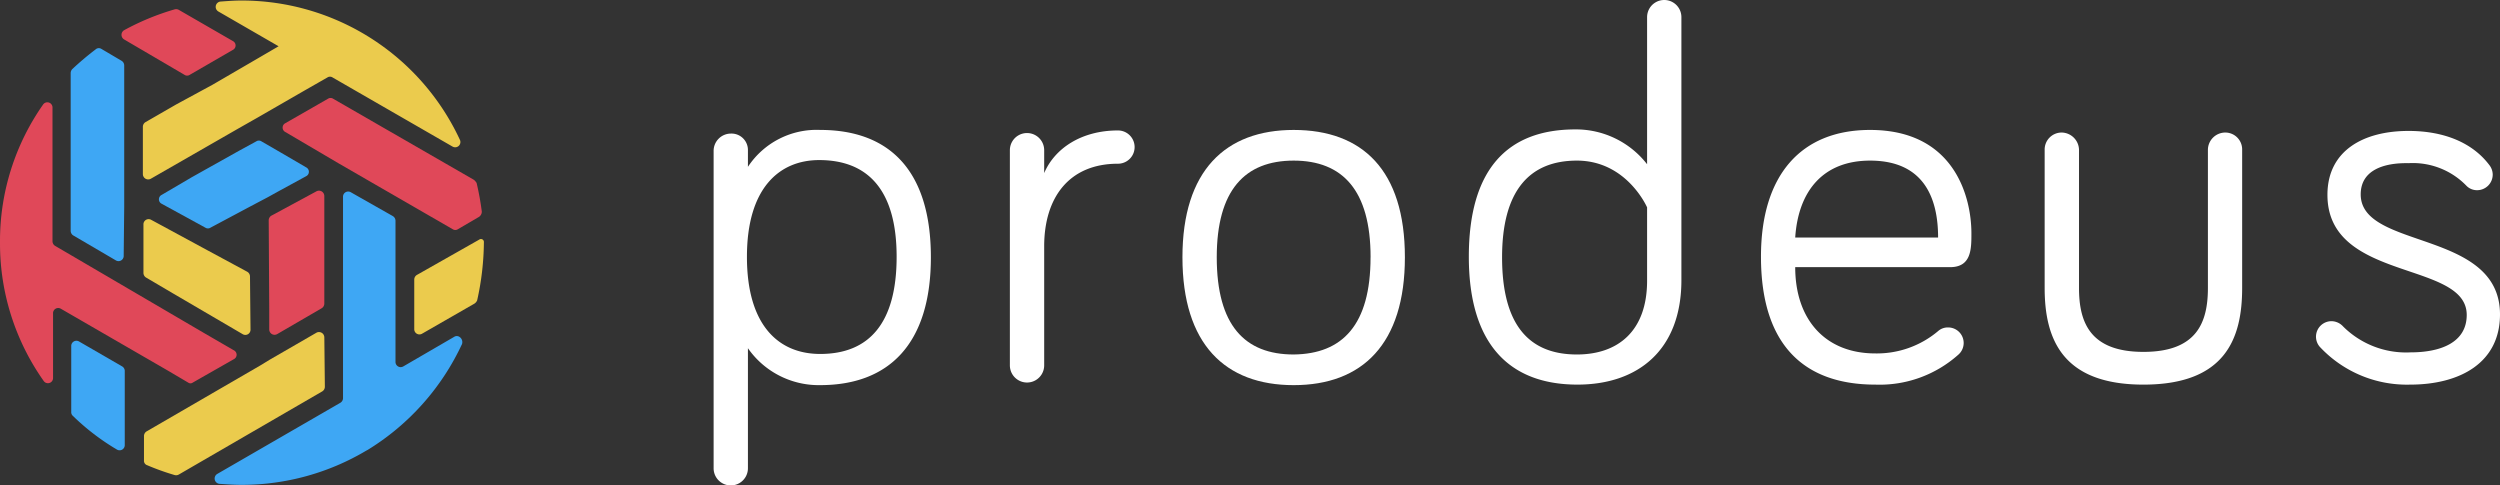 <svg xmlns="http://www.w3.org/2000/svg" viewBox="0 0 205.996 40">
  <rect x="0" y="0" width="205.996" height="40" fill="#333333" stroke="none"/>
  <defs>
    <style>
      .cls-1 {
        fill: #fff;
      }

      .cls-2 {
        fill: #e04859;
      }

      .cls-3 {
        fill: #ebcb4d;
      }

      .cls-4 {
        fill: #3ea7f4;
      }
    </style>
  </defs>
  <g id="Group_3" data-name="Group 3" transform="translate(-379.1 -117.9)">
    <g id="Group_1" data-name="Group 1" transform="translate(437.901 117.9)">
      <path id="Path_1" data-name="Path 1" class="cls-1" d="M202.227,104.527v1.413a6.777,6.777,0,0,1,5.953-3.041c5.7,0,9.122,3.34,9.122,10.493s-3.469,10.535-9.122,10.535a7.113,7.113,0,0,1-5.953-3.041v9.893a1.413,1.413,0,0,1-2.827,0V104.613a1.426,1.426,0,0,1,1.413-1.413A1.353,1.353,0,0,1,202.227,104.527Zm5.953,16.831c4.026,0,6.3-2.527,6.3-8.009s-2.355-7.966-6.381-7.966c-3.255,0-5.953,2.27-5.953,7.966C202.141,119,204.753,121.358,208.179,121.358Z" transform="translate(-199.4 -92.193)"/>
      <path id="Path_2" data-name="Path 2" class="cls-1" d="M259.227,106.512c.857-2.013,3.041-3.512,6.081-3.512a1.37,1.37,0,1,1,0,2.741c-4.026,0-6.081,2.784-6.081,6.809v9.807a1.413,1.413,0,1,1-2.827,0v-17.73a1.413,1.413,0,0,1,2.827,0Z" transform="translate(-231.989 -92.251)"/>
      <path id="Path_3" data-name="Path 3" class="cls-1" d="M307.93,113.393c0,7.152-3.512,10.535-9.165,10.535s-9.165-3.383-9.165-10.535,3.555-10.493,9.165-10.493C304.418,102.9,307.93,106.2,307.93,113.393Zm-2.827,0c0-5.525-2.313-7.966-6.338-7.966s-6.338,2.441-6.338,7.966c0,5.61,2.313,8.009,6.338,8.009C302.791,121.358,305.1,118.96,305.1,113.393Z" transform="translate(-250.97 -92.193)"/>
      <path id="Path_4" data-name="Path 4" class="cls-1" d="M359.39,91.433V79.313a1.413,1.413,0,1,1,2.827,0v21.67c0,5.782-3.6,8.608-8.565,8.608-5.653,0-8.951-3.383-8.951-10.535s3.126-10.493,8.779-10.493A7.42,7.42,0,0,1,359.39,91.433Zm0,3.555s-1.67-3.854-5.782-3.854c-3.983,0-6.167,2.57-6.167,7.966,0,5.482,2.141,8.009,6.167,8.009,3.383,0,5.782-1.927,5.782-6.081Z" transform="translate(-282.473 -77.9)"/>
      <path id="Path_5" data-name="Path 5" class="cls-1" d="M409.894,102.9c6.981,0,8.351,5.567,8.351,8.522,0,1.285,0,2.784-1.756,2.784H403.727c0,4.325,2.484,7.109,6.6,7.109a7.83,7.83,0,0,0,5.225-1.884,1.2,1.2,0,0,1,.771-.257,1.279,1.279,0,0,1,.814,2.27,9.727,9.727,0,0,1-6.809,2.441c-5.824,0-9.422-3.212-9.422-10.535C400.9,106.626,404.2,102.9,409.894,102.9Zm0,2.527c-3.812,0-5.91,2.441-6.167,6.338H415.5C415.5,108.6,414.39,105.427,409.894,105.427Z" transform="translate(-314.605 -92.193)"/>
      <path id="Path_6" data-name="Path 6" class="cls-1" d="M458.327,104.813v11.392c0,2.827.9,5.268,5.311,5.268s5.31-2.441,5.31-5.268V104.813A1.435,1.435,0,0,1,470.4,103.4a1.39,1.39,0,0,1,1.37,1.413v11.392c0,4.154-1.37,7.966-8.137,7.966-6.724,0-8.137-3.812-8.137-7.966V104.813a1.4,1.4,0,0,1,1.413-1.413A1.455,1.455,0,0,1,458.327,104.813Z" transform="translate(-345.821 -92.479)"/>
      <path id="Path_7" data-name="Path 7" class="cls-1" d="M511.383,108.325c0,4.582,11.478,2.869,11.478,9.893,0,3.983-3.3,5.782-7.409,5.782A9.809,9.809,0,0,1,508,120.873a1.277,1.277,0,0,1,.985-2.1,1.313,1.313,0,0,1,.942.428,7.349,7.349,0,0,0,5.567,2.141c2.484,0,4.625-.814,4.625-3.084,0-4.5-11.477-2.7-11.477-9.893,0-3.64,2.955-5.268,6.681-5.268,2.955,0,5.268.985,6.638,2.784a1.3,1.3,0,0,1,.3.814,1.288,1.288,0,0,1-1.285,1.285,1.215,1.215,0,0,1-.9-.385,6.149,6.149,0,0,0-4.754-1.842C513.31,105.712,511.383,106.312,511.383,108.325Z" transform="translate(-375.666 -92.308)"/>
    </g>
    <g id="Group_2" data-name="Group 2" transform="translate(379.1 117.943)">
      <path id="Path_8" data-name="Path 8" class="cls-2" d="M132.246,103.5,120.64,96.814a.389.389,0,0,0-.428,0L116.7,98.827a.407.407,0,0,0,0,.728l4.368,2.57,9.422,5.439a.389.389,0,0,0,.428,0l1.756-1.028a.527.527,0,0,0,.214-.428,22.684,22.684,0,0,0-.428-2.355A1.136,1.136,0,0,0,132.246,103.5Z" transform="translate(-93.188 -88.72)"/>
      <path id="Path_9" data-name="Path 9" class="cls-2" d="M77.989,120.669l3.383-1.927a.407.407,0,0,0,0-.728L78.931,116.6,66.64,109.406a.45.45,0,0,1-.214-.385V98.014a.425.425,0,0,0-.771-.257A19.568,19.568,0,0,0,62.1,109.063v.171a19.608,19.608,0,0,0,3.6,11.306.423.423,0,0,0,.771-.257v-5.311a.426.426,0,0,1,.642-.385l8.822,5.1,1.67.985A.32.32,0,0,0,77.989,120.669Z" transform="translate(-62.1 -89.191)"/>
      <path id="Path_10" data-name="Path 10" class="cls-3" d="M97.737,78c-.6,0-1.156.043-1.756.086a.44.44,0,0,0-.171.814l4.968,2.869h0l-1.542.9h0l-3.9,2.27-3,1.627h0l-2.527,1.456a.45.45,0,0,0-.214.385v3.9a.44.44,0,0,0,.642.385l7.238-4.154h0l1.585-.9h0l3.94-2.27,1.8-1.028a.389.389,0,0,1,.428,0l9.893,5.7a.431.431,0,0,0,.6-.557A19.838,19.838,0,0,0,97.737,78Z" transform="translate(-77.823 -78)"/>
      <path id="Path_11" data-name="Path 11" class="cls-3" d="M104.661,142.229a.44.44,0,0,0-.642-.385l-3.854,2.227-.771.471-9.379,5.439a.45.45,0,0,0-.214.385v2.013a.375.375,0,0,0,.257.385,20.4,20.4,0,0,0,2.27.814.455.455,0,0,0,.343-.043l11.82-6.852a.45.45,0,0,0,.214-.385Z" transform="translate(-77.937 -114.477)"/>
      <path id="Path_12" data-name="Path 12" class="cls-4" d="M80,145.575l-3.555-2.056a.426.426,0,0,0-.642.385v5.439a.389.389,0,0,0,.128.3,19.08,19.08,0,0,0,3.64,2.784.426.426,0,0,0,.642-.385v-6.124A.437.437,0,0,0,80,145.575Z" transform="translate(-69.933 -115.425)"/>
      <path id="Path_13" data-name="Path 13" class="cls-4" d="M123.147,126.725l-4.2,2.441a.426.426,0,0,1-.642-.385V127.71h0v-5.1h0v-1.8h0v-3.64a.45.45,0,0,0-.214-.385l-3.469-1.97a.426.426,0,0,0-.642.385v8.137h0v8.437a.45.45,0,0,1-.214.385l-10.15,5.867a.44.44,0,0,0,.171.814c.6.043,1.2.086,1.842.086a20.055,20.055,0,0,0,10.278-2.827l.086-.043a20.23,20.23,0,0,0,7.794-8.737C123.918,126.9,123.489,126.511,123.147,126.725Z" transform="translate(-85.716 -99.017)"/>
      <path id="Path_14" data-name="Path 14" class="cls-3" d="M89.7,124.488a.45.45,0,0,0,.214.385l2.184,1.285,5.782,3.383a.426.426,0,0,0,.642-.385l-.043-4.368a.45.45,0,0,0-.214-.385l-3.255-1.756h0l-4.668-2.527a.426.426,0,0,0-.642.385Z" transform="translate(-77.88 -102.047)"/>
      <path id="Path_15" data-name="Path 15" class="cls-4" d="M75.7,89.233V102.21a.45.45,0,0,0,.214.385l3.512,2.056a.426.426,0,0,0,.642-.385l.043-4.026V92.531h0v-3.94a.45.45,0,0,0-.214-.385l-1.67-.985a.39.39,0,0,0-.471.043,24.121,24.121,0,0,0-1.927,1.627A.486.486,0,0,0,75.7,89.233Z" transform="translate(-69.876 -83.237)"/>
      <path id="Path_16" data-name="Path 16" class="cls-4" d="M92.9,110.153l3.6,1.97a.389.389,0,0,0,.428,0l3.212-1.713,1.542-.814h0l.771-.428,2.355-1.285a.407.407,0,0,0,0-.728l-2.056-1.2-1.627-.942a.389.389,0,0,0-.428,0l-1.413.771-3.9,2.184L92.9,109.425A.407.407,0,0,0,92.9,110.153Z" transform="translate(-79.581 -93.408)"/>
      <path id="Path_17" data-name="Path 17" class="cls-3" d="M147.539,124.146h0a.241.241,0,0,0-.385-.214l-5.139,2.912a.45.45,0,0,0-.214.385V131.3a.426.426,0,0,0,.642.385l4.325-2.484a.63.63,0,0,0,.214-.257A22.577,22.577,0,0,0,147.539,124.146Z" transform="translate(-107.667 -104.231)"/>
      <path id="Path_18" data-name="Path 18" class="cls-2" d="M113.843,124.279v1.756a.44.44,0,0,0,.642.385l3.683-2.141a.45.45,0,0,0,.214-.385v-8.865a.44.44,0,0,0-.642-.385l-3.726,2.013a.45.45,0,0,0-.214.385Z" transform="translate(-91.659 -98.926)"/>
      <path id="Path_19" data-name="Path 19" class="cls-2" d="M85.7,82.16l4.968,2.912a.389.389,0,0,0,.428,0l3.555-2.056a.407.407,0,0,0,0-.728L90.2,79.719a.455.455,0,0,0-.343-.043A20.7,20.7,0,0,0,85.7,81.389.443.443,0,0,0,85.7,82.16Z" transform="translate(-75.464 -78.948)"/>
    </g>
  </g>
</svg>
